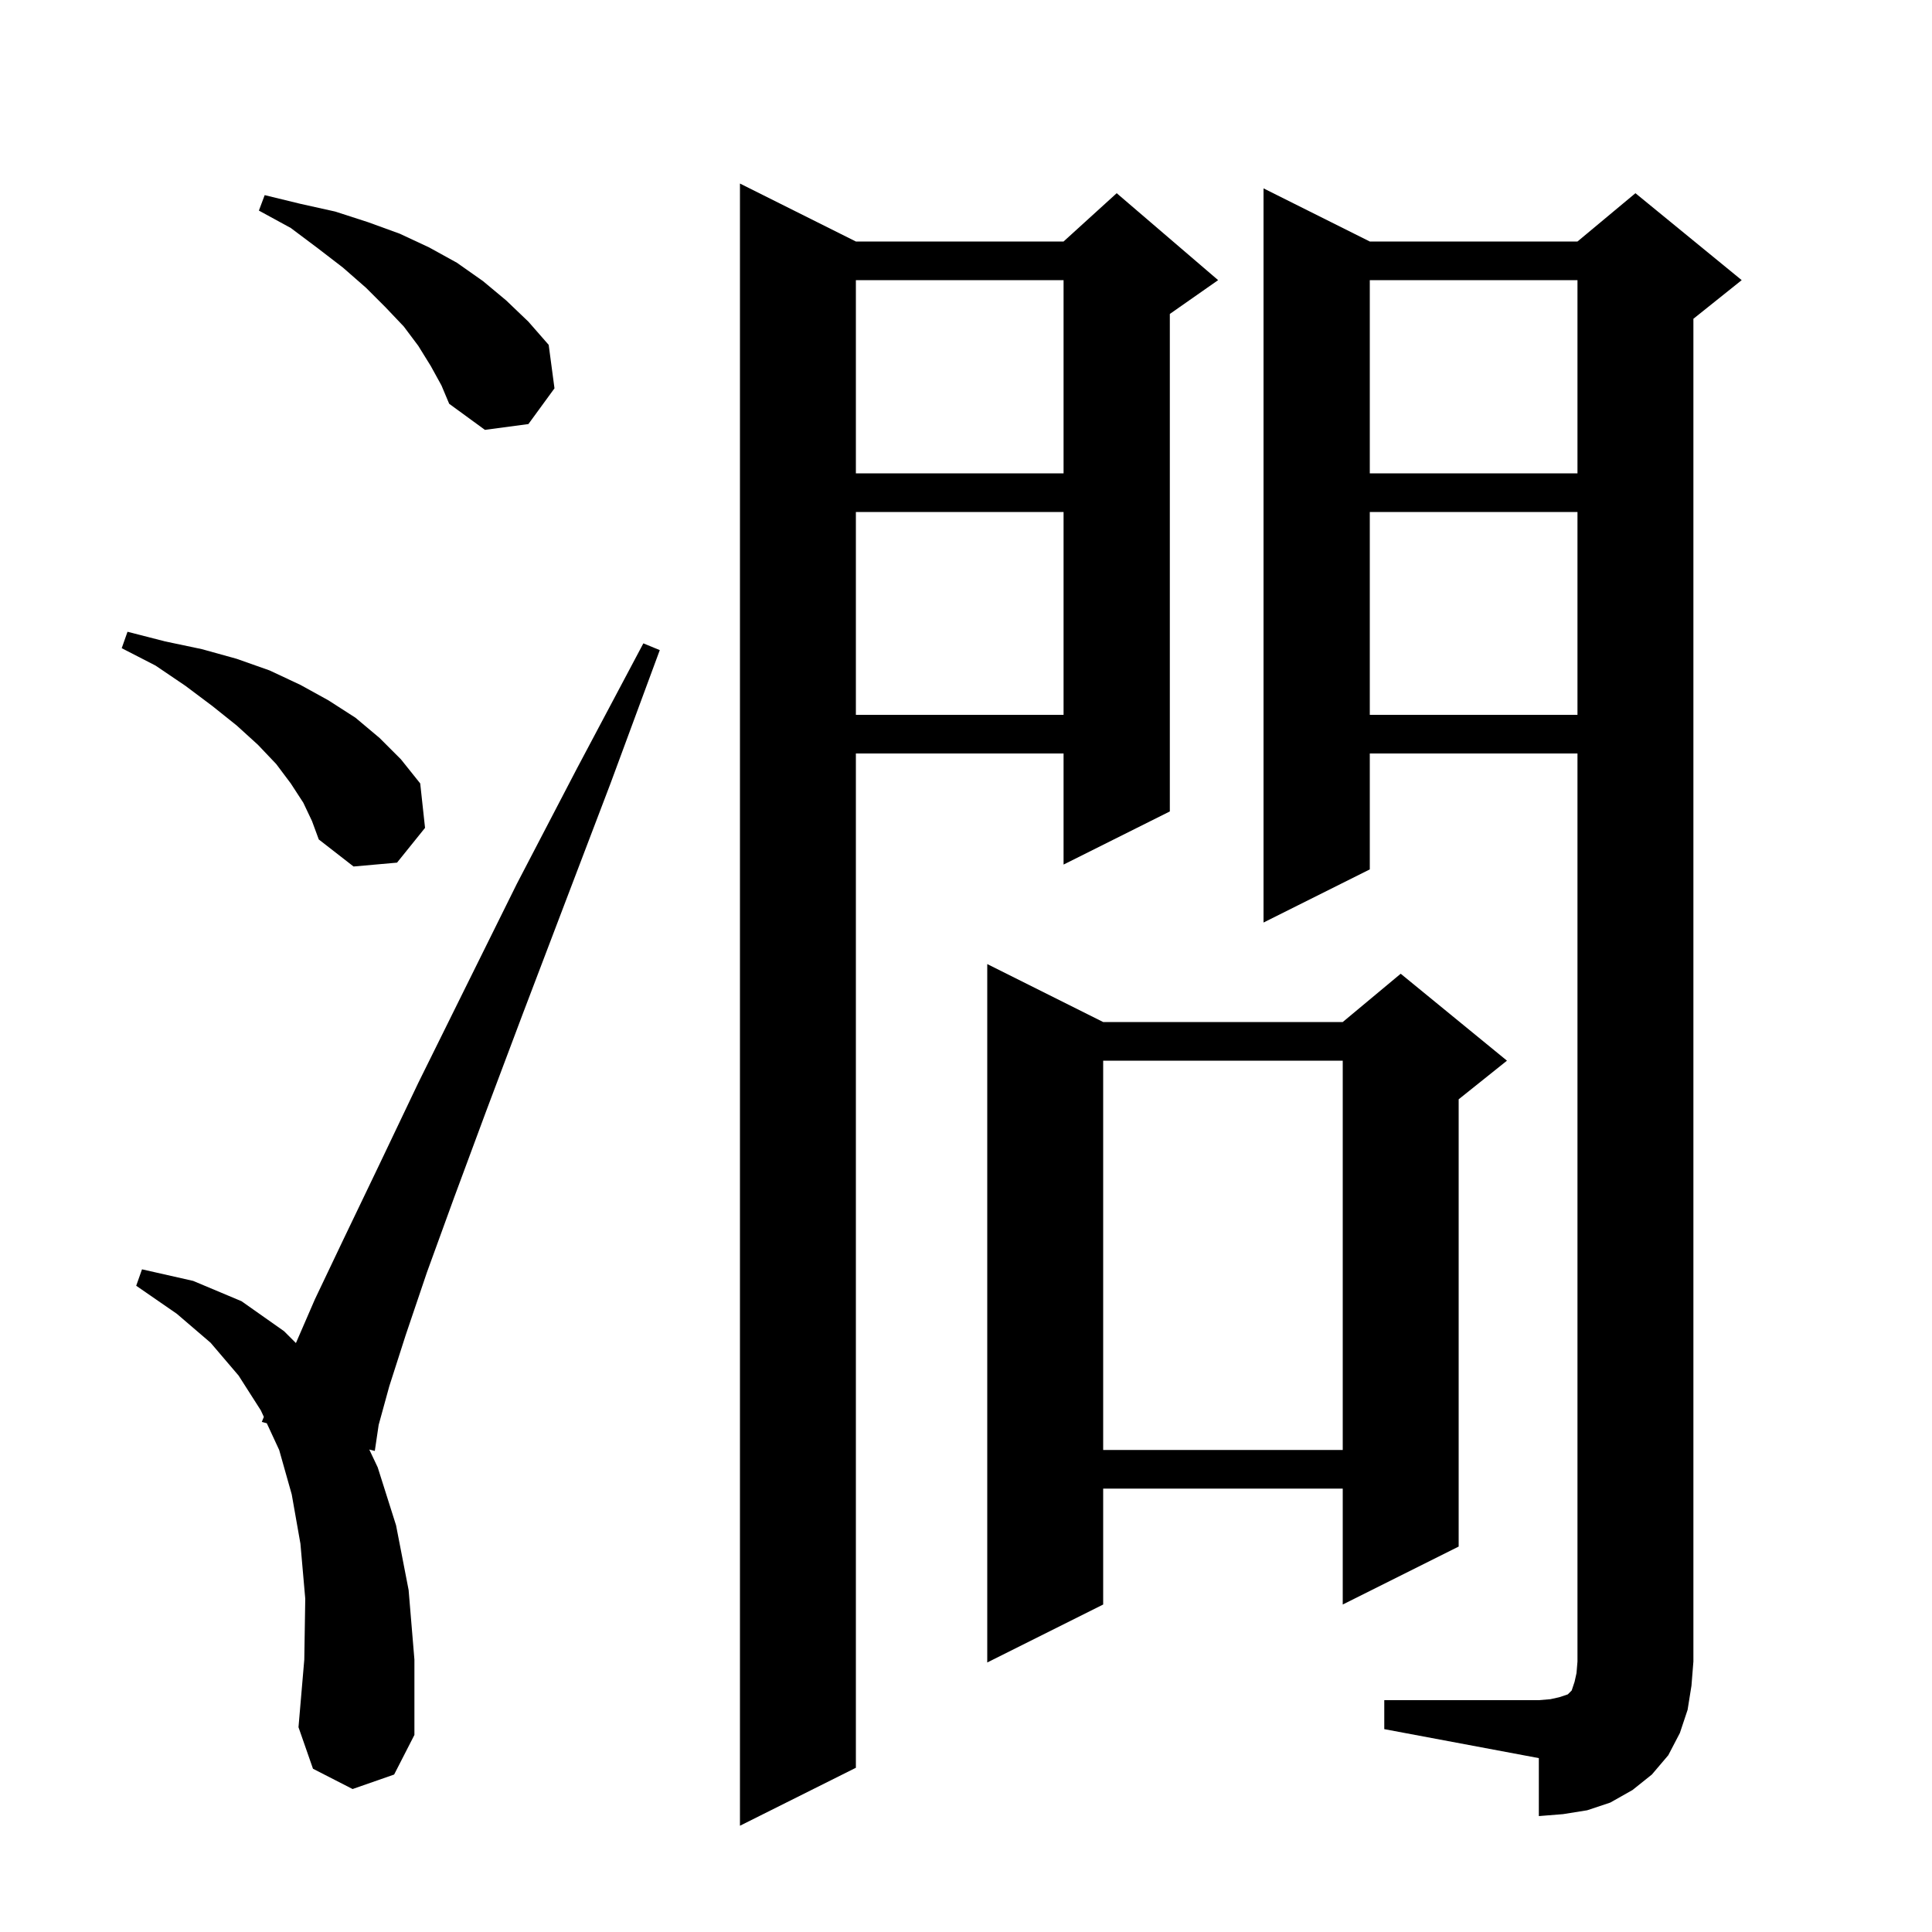 <svg xmlns="http://www.w3.org/2000/svg" xmlns:xlink="http://www.w3.org/1999/xlink" version="1.1" baseProfile="full" viewBox="0 0 200 200" width="200" height="200">
<g fill="black">
<path d="M 88.6 25.0 L 110.1 25.0 L 115.6 20.0 L 126.1 29.0 L 121.1 32.5 L 121.1 84.0 L 110.1 89.5 L 110.1 78.0 L 88.6 78.0 L 88.6 183.0 L 76.6 189.0 L 76.6 19.0 Z M 143.3 176.0 L 159.3 176.0 L 160.5 175.9 L 161.4 175.7 L 162.3 175.4 L 162.7 175.0 L 163.0 174.1 L 163.2 173.2 L 163.3 172.0 L 163.3 78.0 L 141.8 78.0 L 141.8 90.0 L 130.8 95.5 L 130.8 19.5 L 141.8 25.0 L 163.3 25.0 L 169.3 20.0 L 180.3 29.0 L 175.3 33.0 L 175.3 172.0 L 175.1 174.5 L 174.7 177.0 L 173.9 179.4 L 172.7 181.7 L 171.0 183.7 L 169.0 185.3 L 166.7 186.6 L 164.3 187.4 L 161.8 187.8 L 159.3 188.0 L 159.3 182.0 L 143.3 179.0 Z M 36.5 185.2 L 32.4 183.1 L 30.9 178.8 L 31.5 171.8 L 31.6 165.5 L 31.1 159.8 L 30.2 154.7 L 28.9 150.1 L 27.618 147.333 L 27.1 147.2 L 27.313 146.676 L 27.0 146.0 L 24.7 142.4 L 21.8 139.0 L 18.3 136.0 L 14.1 133.1 L 14.7 131.4 L 20.0 132.6 L 25.0 134.7 L 29.4 137.8 L 30.633 139.033 L 32.6 134.5 L 35.6 128.2 L 39.2 120.7 L 43.3 112.1 L 48.1 102.4 L 53.5 91.5 L 59.7 79.6 L 66.6 66.6 L 68.3 67.3 L 63.2 81.1 L 58.4 93.7 L 54.1 105.0 L 50.3 115.1 L 47.0 124.0 L 44.2 131.7 L 42.0 138.2 L 40.3 143.5 L 39.2 147.5 L 38.8 150.2 L 38.227 150.053 L 39.1 151.9 L 41.0 157.9 L 42.3 164.6 L 42.9 171.8 L 42.9 179.6 L 40.8 183.7 Z M 114.2 105.8 L 139.0 105.8 L 145.0 100.8 L 156.0 109.8 L 151.0 113.8 L 151.0 160.1 L 139.0 166.1 L 139.0 154.1 L 114.2 154.1 L 114.2 166.1 L 102.2 172.1 L 102.2 99.8 Z M 114.2 109.8 L 114.2 150.1 L 139.0 150.1 L 139.0 109.8 Z M 31.4 83.1 L 30.1 81.1 L 28.6 79.1 L 26.7 77.1 L 24.5 75.1 L 22.0 73.1 L 19.2 71.0 L 16.1 68.9 L 12.6 67.1 L 13.2 65.4 L 17.1 66.4 L 20.9 67.2 L 24.5 68.2 L 27.9 69.4 L 31.1 70.9 L 34.0 72.5 L 36.8 74.3 L 39.3 76.4 L 41.5 78.6 L 43.5 81.1 L 44.0 85.7 L 41.1 89.3 L 36.6 89.7 L 33.0 86.9 L 32.3 85.0 Z M 141.8 53.0 L 141.8 74.0 L 163.3 74.0 L 163.3 53.0 Z M 88.6 53.0 L 88.6 74.0 L 110.1 74.0 L 110.1 53.0 Z M 141.8 29.0 L 141.8 49.0 L 163.3 49.0 L 163.3 29.0 Z M 88.6 29.0 L 88.6 49.0 L 110.1 49.0 L 110.1 29.0 Z M 44.6 37.9 L 43.3 35.8 L 41.8 33.8 L 39.9 31.8 L 37.9 29.8 L 35.5 27.7 L 32.9 25.7 L 30.1 23.6 L 26.8 21.8 L 27.4 20.2 L 31.1 21.1 L 34.7 21.9 L 38.1 23.0 L 41.4 24.2 L 44.4 25.6 L 47.3 27.2 L 50.0 29.1 L 52.4 31.1 L 54.7 33.3 L 56.8 35.7 L 57.4 40.2 L 54.7 43.9 L 50.2 44.5 L 46.5 41.8 L 45.7 39.9 Z " />
</g>
</svg>
